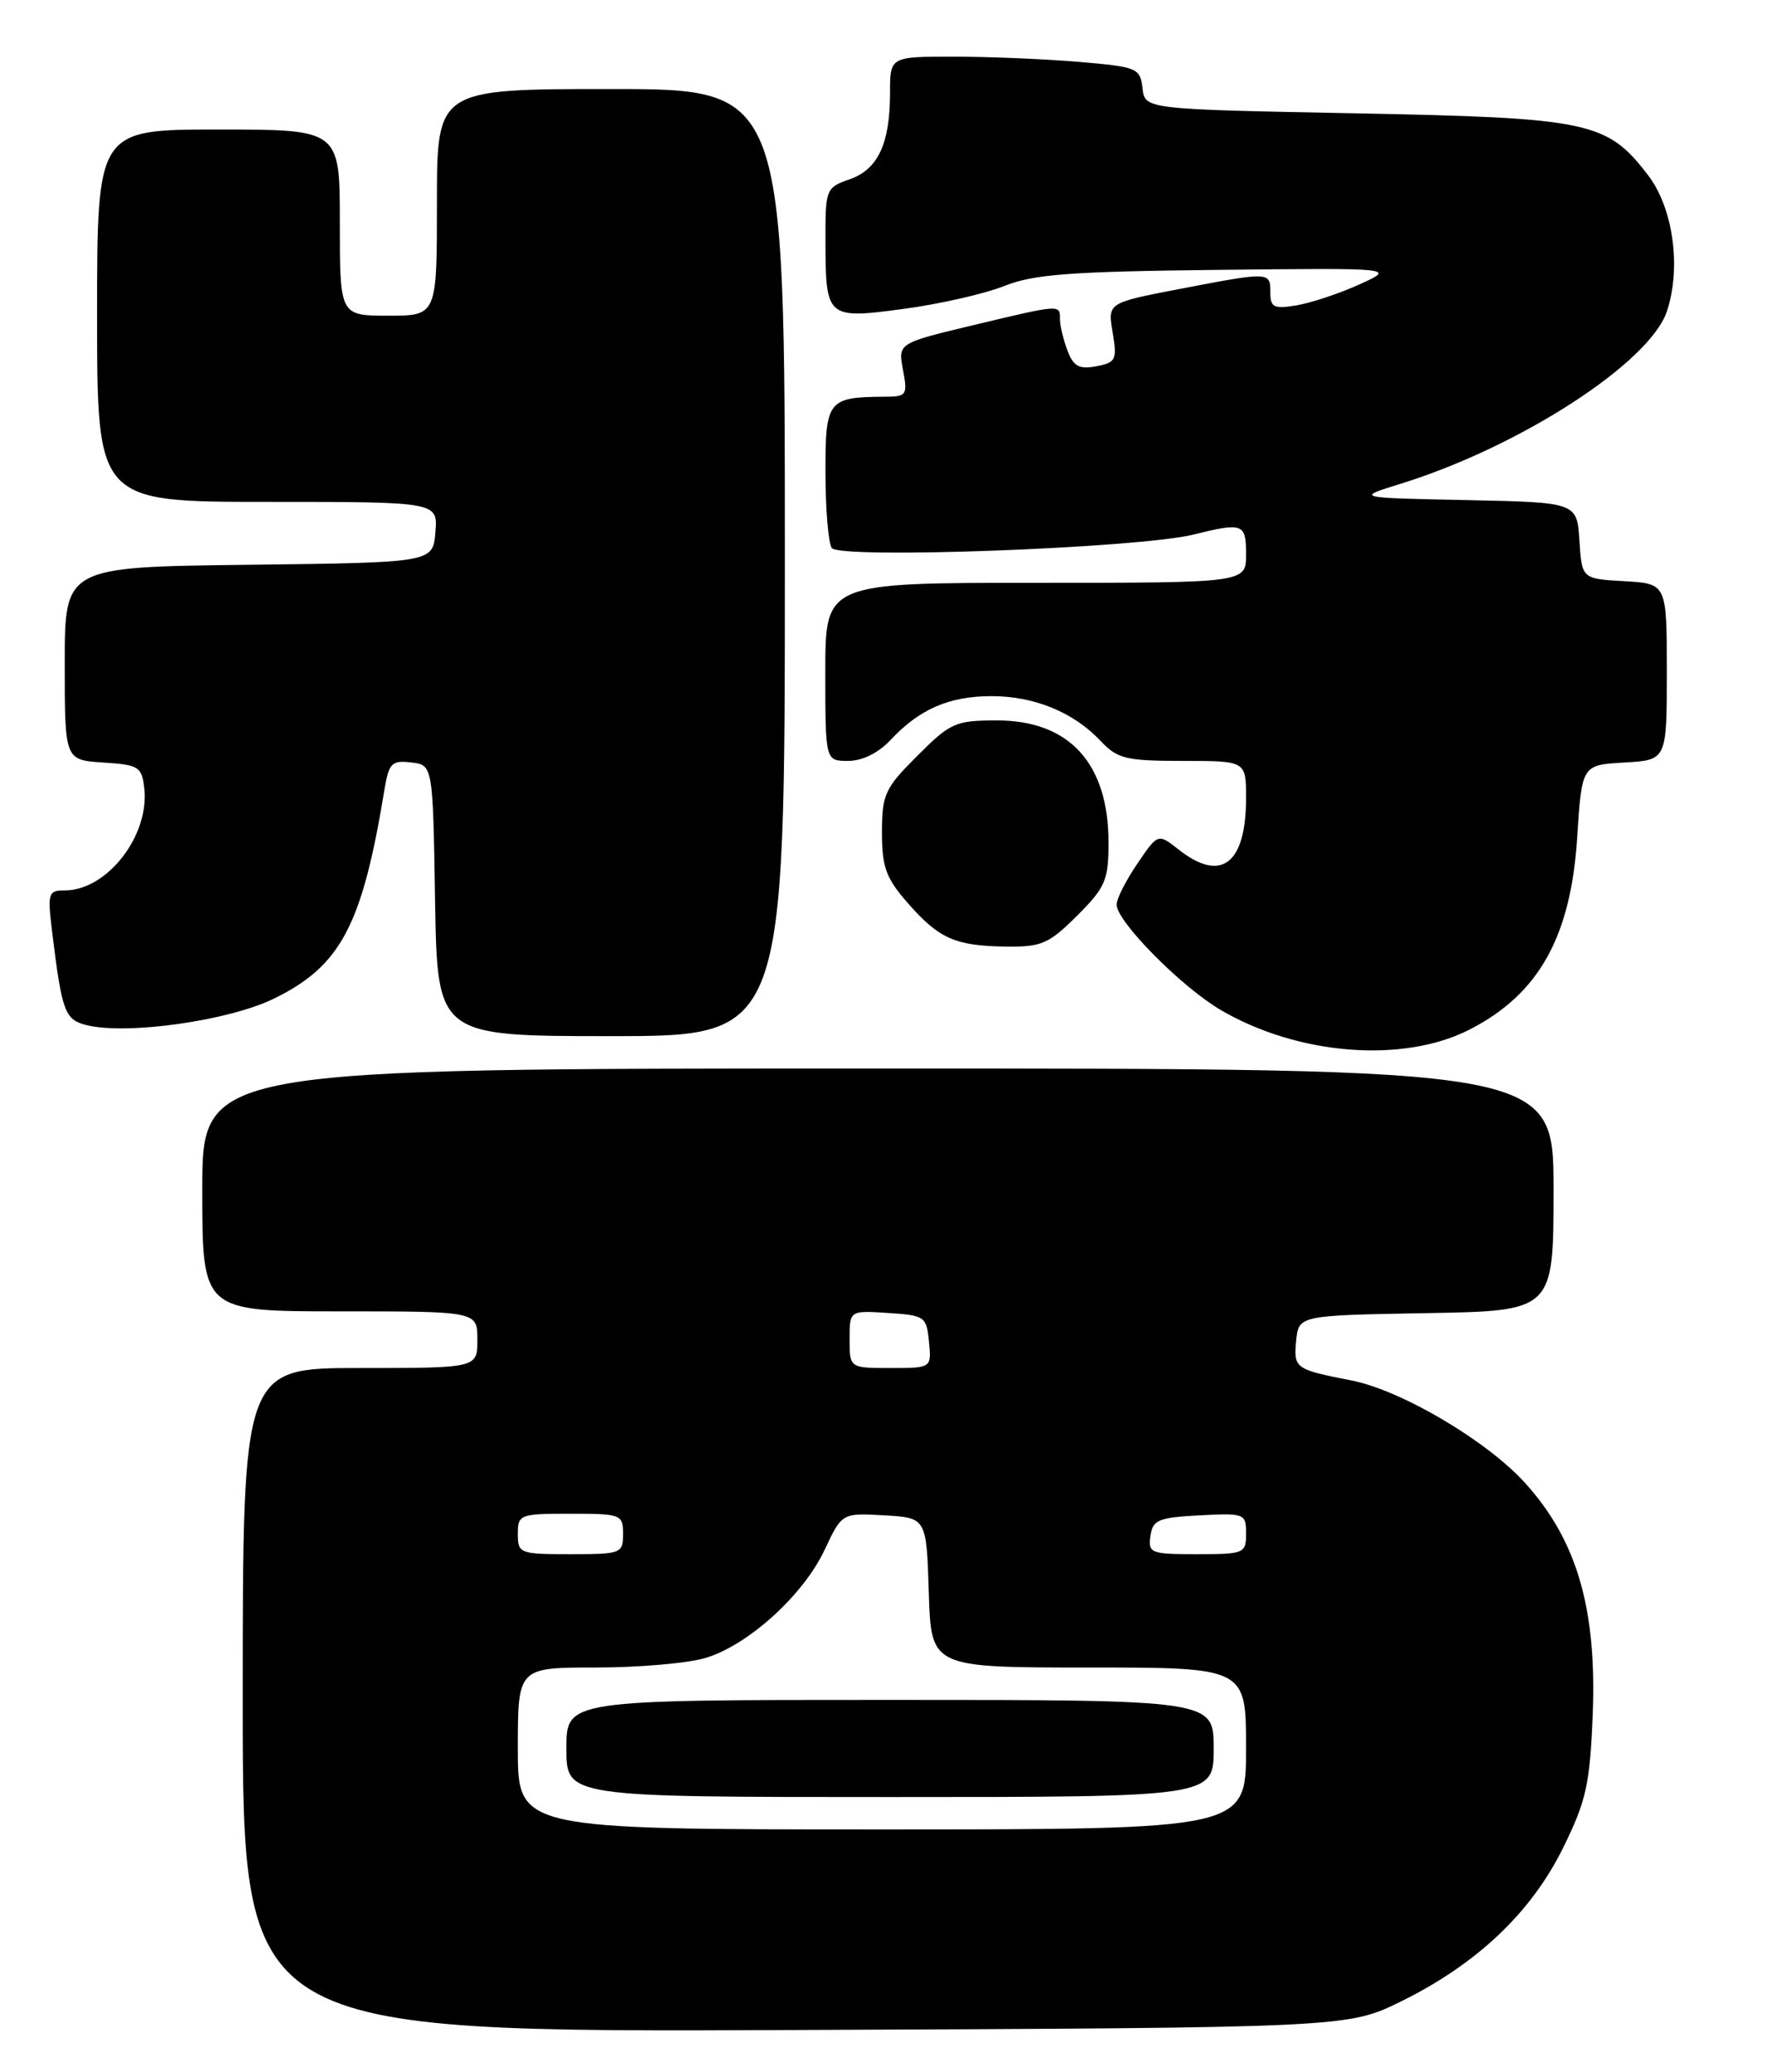 <?xml version="1.0" encoding="UTF-8" standalone="no"?>
<!DOCTYPE svg PUBLIC "-//W3C//DTD SVG 1.1//EN" "http://www.w3.org/Graphics/SVG/1.1/DTD/svg11.dtd" >
<svg xmlns="http://www.w3.org/2000/svg" xmlns:xlink="http://www.w3.org/1999/xlink" version="1.1" viewBox="0 0 219 256">
 <g >
 <path fill="currentColor"
d=" M 173.19 247.23 C 182.53 242.63 189.26 236.25 193.19 228.26 C 196.04 222.48 196.49 220.45 196.84 211.88 C 197.36 198.78 194.92 190.35 188.54 183.26 C 183.84 178.03 173.20 171.74 167.00 170.53 C 160.07 169.18 159.87 169.04 160.19 165.66 C 160.50 162.50 160.50 162.50 176.25 162.22 C 192.00 161.95 192.00 161.95 192.00 146.97 C 192.00 132.00 192.00 132.00 108.50 132.00 C 25.00 132.00 25.00 132.00 25.00 147.00 C 25.00 162.00 25.00 162.00 42.00 162.00 C 59.00 162.00 59.00 162.00 59.00 165.50 C 59.00 169.00 59.00 169.00 44.50 169.00 C 30.00 169.00 30.00 169.00 30.00 210.03 C 30.00 251.07 30.00 251.07 98.27 250.78 C 166.54 250.50 166.54 250.50 173.19 247.23 Z  M 181.62 127.19 C 190.15 122.84 194.13 115.76 194.92 103.50 C 195.50 94.50 195.50 94.50 200.75 94.20 C 206.00 93.90 206.00 93.90 206.00 83.00 C 206.00 72.10 206.00 72.10 200.75 71.80 C 195.50 71.50 195.50 71.50 195.20 66.78 C 194.89 62.06 194.89 62.06 181.20 61.78 C 167.50 61.50 167.50 61.50 173.11 59.76 C 187.86 55.19 203.93 44.79 206.02 38.43 C 207.80 33.04 206.79 25.73 203.71 21.68 C 198.61 15.01 196.50 14.56 167.50 14.00 C 141.50 13.50 141.50 13.50 141.20 10.89 C 140.91 8.40 140.55 8.26 133.30 7.64 C 129.12 7.29 122.17 7.00 117.85 7.00 C 110.00 7.00 110.00 7.00 110.00 11.43 C 110.00 17.74 108.52 20.92 105.01 22.15 C 102.07 23.17 102.00 23.35 102.02 29.85 C 102.04 39.32 102.18 39.44 111.75 38.15 C 116.15 37.56 121.72 36.29 124.12 35.33 C 127.75 33.88 132.30 33.54 150.50 33.34 C 172.50 33.10 172.50 33.10 168.00 35.14 C 165.53 36.26 162.04 37.42 160.25 37.72 C 157.43 38.19 157.00 37.98 157.00 36.13 C 157.00 33.56 156.95 33.56 145.78 35.70 C 136.89 37.41 136.89 37.41 137.51 41.07 C 138.08 44.45 137.92 44.78 135.49 45.25 C 133.38 45.65 132.67 45.27 131.93 43.31 C 131.42 41.97 131.00 40.22 131.00 39.43 C 131.00 37.59 131.12 37.58 120.24 40.18 C 110.98 42.40 110.98 42.40 111.60 45.70 C 112.19 48.81 112.06 49.00 109.36 49.01 C 102.31 49.05 102.00 49.44 102.02 58.37 C 102.02 62.84 102.37 67.04 102.79 67.69 C 103.68 69.09 140.70 67.72 147.50 66.04 C 153.63 64.52 154.00 64.66 154.00 68.50 C 154.00 72.00 154.00 72.00 128.00 72.00 C 102.00 72.00 102.00 72.00 102.00 83.00 C 102.00 94.00 102.00 94.00 104.83 94.00 C 106.58 94.00 108.57 93.01 110.08 91.40 C 113.64 87.59 117.32 86.00 122.55 86.00 C 127.85 86.00 132.71 88.00 136.05 91.56 C 138.11 93.74 139.17 94.00 146.17 94.00 C 154.00 94.00 154.00 94.00 154.00 98.57 C 154.00 106.73 150.93 109.09 145.69 104.97 C 143.11 102.94 143.11 102.94 140.56 106.70 C 139.15 108.77 138.00 111.04 138.00 111.75 C 138.00 113.83 145.99 121.91 150.87 124.77 C 160.41 130.36 173.41 131.39 181.62 127.19 Z  M 97.00 69.50 C 97.00 11.00 97.00 11.00 75.50 11.00 C 54.00 11.00 54.00 11.00 54.00 25.00 C 54.00 39.00 54.00 39.00 48.00 39.00 C 42.00 39.00 42.00 39.00 42.00 27.50 C 42.00 16.00 42.00 16.00 27.00 16.00 C 12.00 16.00 12.00 16.00 12.00 39.00 C 12.00 62.00 12.00 62.00 33.06 62.00 C 54.12 62.00 54.12 62.00 53.81 65.75 C 53.50 69.50 53.50 69.50 30.75 69.77 C 8.00 70.04 8.00 70.04 8.00 81.96 C 8.00 93.89 8.00 93.89 12.75 94.20 C 17.15 94.48 17.52 94.71 17.83 97.36 C 18.50 103.23 13.24 110.00 8.00 110.00 C 5.95 110.00 5.85 110.32 6.46 115.25 C 7.66 125.03 8.01 125.96 10.69 126.64 C 15.66 127.88 28.25 126.11 33.85 123.37 C 42.10 119.34 44.75 114.35 47.49 97.69 C 48.05 94.26 48.39 93.91 50.81 94.19 C 53.50 94.50 53.50 94.50 53.77 111.25 C 54.05 128.00 54.05 128.00 75.52 128.00 C 97.00 128.00 97.00 128.00 97.00 69.50 Z  M 133.12 113.12 C 136.63 109.61 137.00 108.74 137.00 104.07 C 137.00 94.30 132.15 89.00 123.23 89.00 C 118.08 89.00 117.47 89.27 113.37 93.37 C 109.35 97.38 109.00 98.15 109.00 102.83 C 109.00 107.14 109.50 108.49 112.20 111.57 C 116.07 115.98 118.05 116.85 124.37 116.94 C 128.73 116.99 129.64 116.59 133.12 113.12 Z  M 64.00 216.00 C 64.00 206.00 64.00 206.00 73.63 206.00 C 78.93 206.00 85.03 205.47 87.19 204.82 C 92.47 203.24 99.28 197.06 101.91 191.47 C 104.06 186.90 104.06 186.90 109.28 187.20 C 114.50 187.50 114.50 187.50 114.79 196.75 C 115.08 206.00 115.08 206.00 134.54 206.00 C 154.00 206.00 154.00 206.00 154.00 216.00 C 154.00 226.00 154.00 226.00 109.00 226.00 C 64.00 226.00 64.00 226.00 64.00 216.00 Z  M 150.00 216.00 C 150.00 210.00 150.00 210.00 110.00 210.00 C 70.00 210.00 70.00 210.00 70.00 216.00 C 70.00 222.00 70.00 222.00 110.00 222.00 C 150.00 222.00 150.00 222.00 150.00 216.00 Z  M 64.00 189.50 C 64.00 187.09 64.23 187.00 70.50 187.00 C 76.77 187.00 77.00 187.09 77.00 189.50 C 77.00 191.91 76.77 192.00 70.50 192.00 C 64.23 192.00 64.00 191.91 64.00 189.50 Z  M 142.18 189.75 C 142.46 187.76 143.16 187.47 148.25 187.20 C 153.83 186.91 154.00 186.98 154.00 189.45 C 154.00 191.90 153.77 192.00 147.93 192.00 C 142.21 192.00 141.88 191.87 142.18 189.75 Z  M 105.00 165.45 C 105.00 161.89 105.00 161.89 109.75 162.20 C 114.30 162.49 114.51 162.63 114.81 165.75 C 115.13 169.00 115.13 169.00 110.06 169.00 C 105.00 169.00 105.00 169.00 105.00 165.45 Z "/>
</g>
</svg>